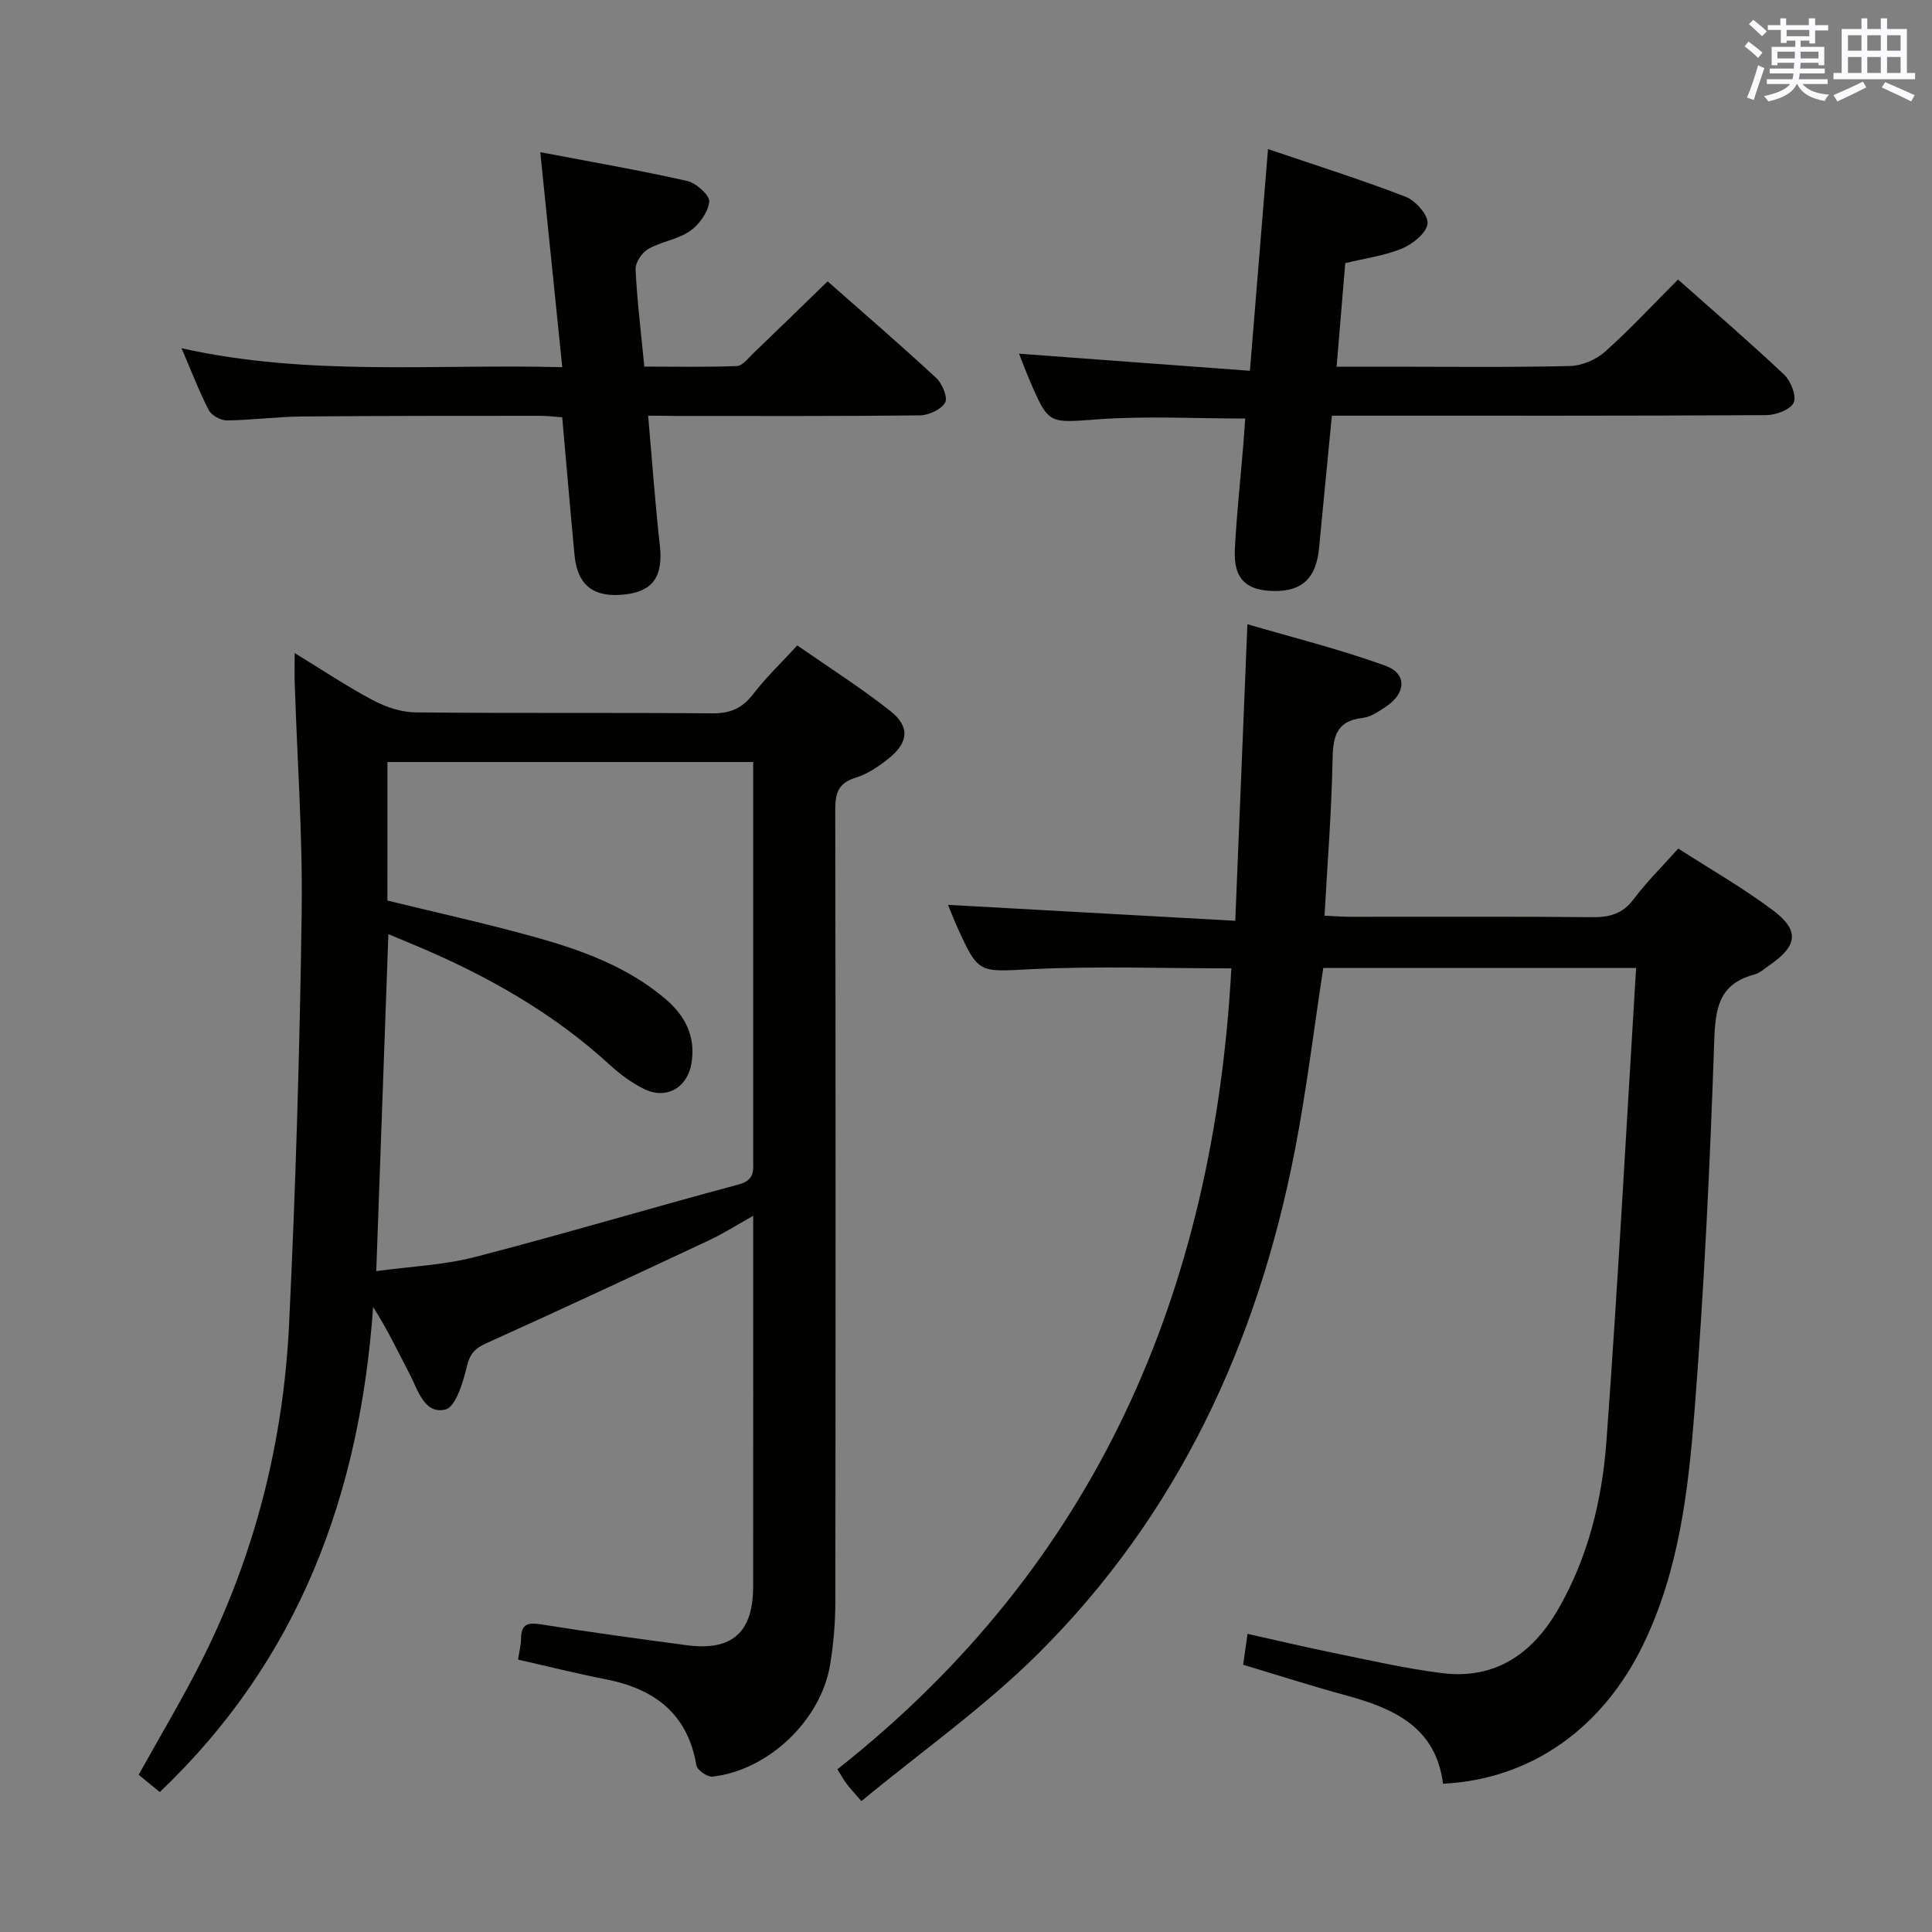 <svg enable-background="new 0 0 400 400" viewBox="0 0 400 400" xmlns="http://www.w3.org/2000/svg"><rect x="0" y="0" width="400" height="400" fill="#808080" stroke="none"/><g fill="#010100"><path d="m165.07 133.63c6.54 4.56 13.13 8.73 19.22 13.54 4.16 3.28 3.84 6.54-.33 9.89-2.05 1.64-4.38 3.22-6.85 3.97-3.64 1.11-4.18 3.3-4.18 6.66.09 54.66.08 109.33.02 163.99-.01 4.31-.38 8.66-1.07 12.91-1.88 11.54-12.77 21.93-24.36 23.24-1.06.12-3.18-1.35-3.34-2.33-1.82-10.76-8.72-15.87-18.84-17.84-6.01-1.17-11.96-2.67-18.09-4.06.23-1.49.61-2.93.63-4.37.03-3.12 1.5-3.34 4.22-2.91 9.99 1.6 20.02 2.97 30.06 4.3 9.42 1.25 13.76-2.63 13.77-12.15.02-24 .01-48 .01-72 0-1.29 0-2.59 0-4.75-3.48 1.95-6.24 3.72-9.18 5.09-15.32 7.18-30.65 14.34-46.08 21.3-2.37 1.07-3.39 2.17-4.02 4.8-.78 3.28-2.31 8.39-4.44 8.91-4.36 1.06-5.68-4.02-7.4-7.32-2.37-4.54-4.56-9.18-7.57-13.91-2.73 38.79-15.35 73.05-44.17 100.43-1.38-1.13-2.89-2.36-4.37-3.57 4.52-8.15 9.13-15.84 13.14-23.82 10.95-21.84 16.83-45.15 18-69.45 1.37-28.41 2.21-56.86 2.61-85.3.22-15.78-.93-31.59-1.44-47.38-.06-1.81-.01-3.62-.01-6.29 5.75 3.51 10.82 6.91 16.18 9.75 2.66 1.41 5.85 2.5 8.81 2.53 20.5.22 41 .02 61.5.2 3.73.03 6.2-1.08 8.45-4 2.62-3.41 5.76-6.41 9.12-10.06zm-84.86 52.82c10.39 2.55 20.44 4.75 30.35 7.51 9.79 2.72 19.36 6.16 27.27 12.91 4.03 3.44 6.23 7.71 5.34 13.23-.83 5.13-5.25 7.67-9.93 5.31-2.49-1.26-4.85-2.98-6.91-4.87-11.8-10.84-25.49-18.55-40.14-24.72-1.89-.79-3.78-1.58-5.78-2.42-.85 23.55-1.67 46.4-2.51 69.77 7.05-.96 13.92-1.24 20.44-2.92 18.28-4.73 36.39-10.15 54.63-15.03 3.36-.9 2.97-2.93 2.97-5.22 0-17.82 0-35.64 0-53.46 0-9.47 0-18.95 0-28.77-25.41 0-50.45 0-75.72 0-.01 9.68-.01 19.12-.01 28.68z"/><path d="m298.75 369.3c-1.43-11.68-10.16-15.6-20.11-18.3-7.04-1.91-13.99-4.15-21.26-6.33.25-1.78.52-3.66.91-6.4 6.01 1.34 11.87 2.74 17.77 3.94 7.47 1.52 14.92 3.24 22.47 4.19 10.83 1.36 18.56-3.82 23.89-12.92 6.35-10.84 9.28-22.87 10.18-35.15 2.38-32.49 4.12-65.03 6.14-97.93-22.16 0-43.55 0-64.77 0-1.96 12.76-3.48 25.42-5.91 37.91-7.74 39.77-24.22 75.36-53.19 104.13-11.14 11.06-24.14 20.23-36.53 30.46-1.69-1.96-2.45-2.77-3.11-3.65-.59-.79-1.06-1.66-1.86-2.94 53.55-42.24 77.92-98.82 81.57-165.82-14 0-27.62-.5-41.2.16-11.12.54-11.1 1.15-15.61-8.84-.75-1.65-1.39-3.35-1.85-4.47 19.5 1.08 39.11 2.17 59.47 3.3.85-20.87 1.66-40.54 2.51-61.4 9.21 2.7 19.09 5.15 28.6 8.6 4.48 1.63 4.24 5.67.17 8.4-1.51 1.01-3.19 2.2-4.89 2.39-5.76.65-6.17 4.24-6.26 9.03-.2 10.45-1.04 20.88-1.65 31.92 1.98.09 3.73.23 5.49.23 16.66.02 33.32-.08 49.98.08 3.61.04 6.27-.71 8.54-3.74 2.68-3.57 5.9-6.74 9.23-10.47 6.63 4.28 13.41 8.14 19.6 12.79 5.53 4.14 5.09 7.32-.56 11.26-1.09.76-2.17 1.74-3.4 2.07-7.17 1.93-7.96 6.87-8.19 13.56-.88 25.58-2.08 51.16-4.08 76.67-1.29 16.5-3.19 33.07-10.59 48.38-8.4 17.4-23.26 28-41.5 28.89z"/><path d="m210.99 73.23c15.94 1.18 31.58 2.34 47.79 3.54 1.3-15.92 2.5-30.6 3.75-45.9 9.44 3.21 19.07 6.24 28.48 9.86 2.06.79 4.72 3.81 4.55 5.55-.18 1.91-3.03 4.23-5.23 5.15-3.62 1.51-7.65 2.04-11.81 3.05-.58 6.95-1.16 13.86-1.79 21.44h11.33c12.33 0 24.67.16 36.99-.14 2.47-.06 5.4-1.31 7.26-2.97 5.21-4.64 9.96-9.79 15.11-14.94 7.41 6.59 14.84 12.97 21.95 19.68 1.39 1.32 2.63 4.44 1.99 5.82-.68 1.46-3.69 2.57-5.68 2.58-27.99.16-55.99.11-83.98.11-1.82 0-3.64 0-5.95 0-.9 9.3-1.79 18.34-2.65 27.4-.59 6.16-3.41 8.92-9.16 8.9-5.94-.02-8.58-2.52-8.28-8.59.37-7.3 1.17-14.58 1.77-21.87.15-1.77.25-3.55.37-5.25-10.38 0-20.36-.55-30.26.15-10.39.74-10.36 1.26-14.33-7.98-.84-1.96-1.58-3.97-2.22-5.59z"/><path d="m134.19 86.07c.83 9.36 1.44 18.1 2.42 26.81.71 6.3-1.3 9.48-7.08 10.18-6.55.79-9.98-1.8-10.58-8.14-.89-9.4-1.69-18.81-2.55-28.52-1.69-.12-3.12-.31-4.56-.31-16.49.01-32.97-.01-49.45.14-5.14.05-10.28.76-15.42.81-1.28.01-3.18-1.04-3.75-2.14-2.03-3.92-3.6-8.08-5.63-12.8 26.23 5.86 52.14 3.23 78.82 3.92-1.52-14.89-2.98-29.15-4.55-44.51 10.49 2 20.51 3.73 30.43 5.96 1.85.42 4.69 2.99 4.55 4.29-.24 2.2-2.09 4.76-4.01 6.09-2.52 1.74-5.93 2.16-8.63 3.71-1.3.74-2.68 2.82-2.61 4.23.31 6.45 1.11 12.88 1.81 20.11 6.36 0 12.78.14 19.18-.12 1.17-.05 2.35-1.64 3.4-2.65 5.02-4.81 10-9.67 15.37-14.88 7.4 6.53 15.07 13.13 22.49 20.01 1.25 1.15 2.44 4.09 1.83 5.11-.86 1.45-3.41 2.61-5.26 2.63-16.82.19-33.64.12-50.46.12-1.79-.05-3.57-.05-5.76-.05z"/></g><path d="m361.2 9.6.8-1c.9.7 1.9 1.4 2.9 2.3l-.9 1.1c-1-1-2-1.8-2.8-2.4zm.5 10.6c.9-2.1 1.6-4.3 2.3-6.7.4.2.8.4 1.3.6-.7 2.1-1.5 4.3-2.2 6.6zm.4-15.2.9-.9c1 .8 2 1.6 2.8 2.4l-1 1c-.9-.9-1.8-1.7-2.7-2.5zm12.5-1.2h1.2v1.4h2.7v1.1h-2.7v2.7h-1.2v-.6h-1.8v1.3h4.9v3.8h-1.2v-.5h-3.7c0 .4-.1.9-.1 1.2h5.1v1h-5.2c0 .5-.1.9-.2 1.2h6v1h-5.2c1.1 1.3 2.9 2 5.5 2.2-.4.4-.7.8-.9 1.3-2.9-.5-4.8-1.6-5.7-3.5h-.1c-.8 1.7-2.7 2.9-5.9 3.6-.2-.4-.6-.8-.9-1.1 2.8-.6 4.6-1.4 5.4-2.5h-4.8v-1h5.3c.1-.3.2-.7.2-1.2h-4.9v-1h5c0-.4 0-.8.1-1.2h-3.5v.5h-1.2v-3.8h4.9v-1.3h-1.8v.5h-1.2v-2.7h-2.7v-1h2.6v-1.4h1.2v1.4h4.7v-1.4zm-6.6 8.3h3.6c0-.4 0-.9 0-1.4h-3.6zm1.9-4.6h4.7v-1.3h-4.7zm6.6 3.2h-3.7v1.4h3.7z" fill="#fbfafc"/><path d="m385.3 3.8h1.3v2.2h2.8v-2.2h1.3v2.2h4.1v9.1h1.7v1.3h-16.9v-1.3h1.7v-9.1h4.1v-2.2zm.4 13.1.7 1.2c-1.8.9-3.8 1.9-6 2.9-.2-.4-.5-.8-.8-1.3 2.3-1 4.3-1.9 6.1-2.8zm-3.1-6.4h2.8v-3.2h-2.8zm0 4.6h2.8v-3.3h-2.8zm4-4.6h2.8v-3.2h-2.8zm0 4.6h2.8v-3.3h-2.8zm3.7 1.9c2.1.9 4.1 1.8 6.1 2.7l-.7 1.3c-2.2-1.1-4.2-2-6.1-2.9zm3.2-9.7h-2.8v3.2h2.8zm-2.8 7.8h2.8v-3.3h-2.8z" fill="#fbfafc"/></svg>
